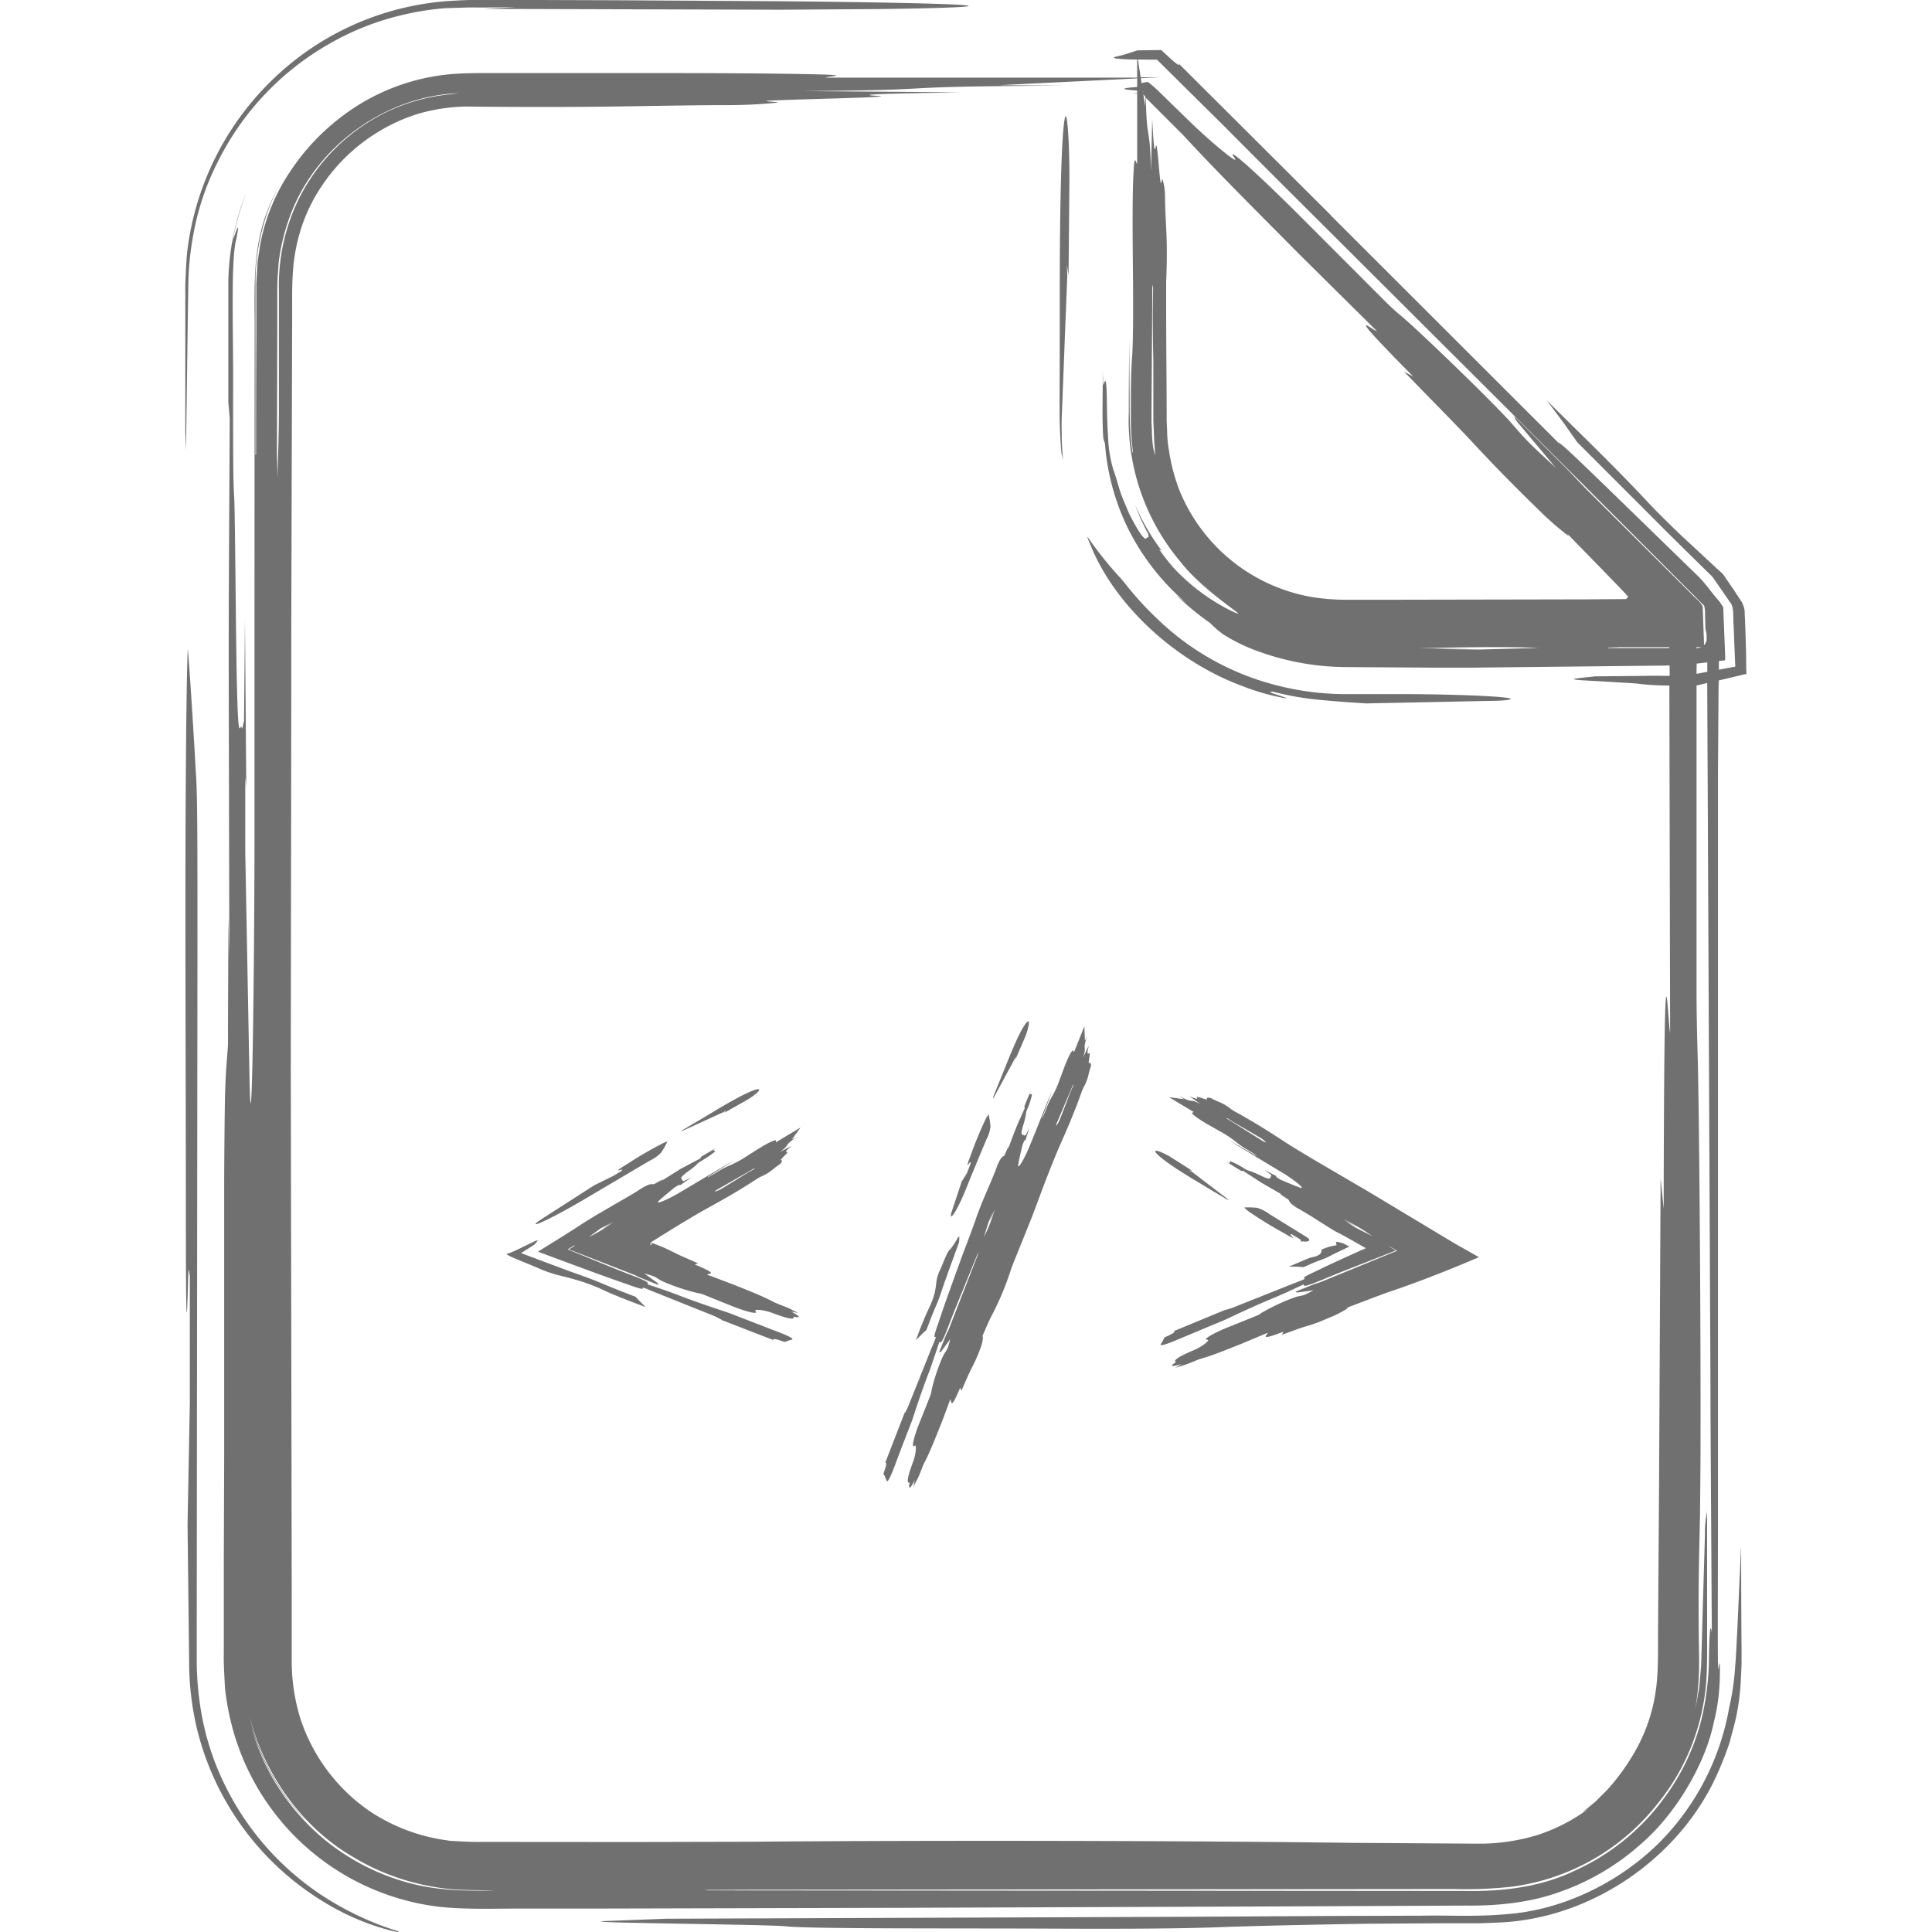 <svg id="Layer_1" data-name="Layer 1" xmlns="http://www.w3.org/2000/svg" viewBox="0 0 512 512"><defs><style>.cls-1{fill:#707070;}</style></defs><title>code-handdrawn</title><path class="cls-1" d="M78.83,41.38c.42-.57.83-1.15,1.28-1.71C79.66,40.23,79.26,40.8,78.83,41.38Zm-4.6,7.28c.22-.41.42-.82.65-1.22C74.66,47.84,74.45,48.25,74.24,48.66Zm2.46-4.2c.68-1,1.39-2.08,2.14-3.08C78.09,42.38,77.37,43.4,76.69,44.46Zm3.42-4.79a58.05,58.05,0,0,1,4.24-4.78A54.85,54.85,0,0,0,80.11,39.67Zm-3.42,4.79c-.63,1-1.24,2-1.81,3Q75.75,45.92,76.69,44.46ZM85,502.08a73.9,73.9,0,0,1-24.86-27.95,70.7,70.7,0,0,1-7-21.54,81.49,81.49,0,0,1-1-11.77c0-3.38,0-6.78,0-10.19.06-60.16.13-120.78.19-180.48,0-25,0-38.51-.34-44-.72-12.65-1.44-24.34-2.17-33.84-.12-1.58-.31,7.64-.41,15.61-.49,39.79-.17,86-.16,129.3,0,33.32.2,37.66.6,21.69.12-4.78.31-.87.46-.92,0,11.47,0,27,0,33.56l-.61,32.63L50,429.56q.07,6.38.14,12.71a77.77,77.77,0,0,0,1.84,14.94A74.22,74.22,0,0,0,85.76,504a66,66,0,0,0,14.15,6.56c6.18,1.94,7.18,1.63,4,.73A80,80,0,0,1,85,502.08Zm376.39-91.95-1,22.13c-.2,3.53-.3,6.59-.6,10a65.77,65.77,0,0,1-1.56,10.37,67,67,0,0,1-18.82,36C429.12,498.72,415.25,505.4,402,507c-10,1.16-17.67.49-25.42.68l-21.8.06-41.46.23-136.74.51-16.53.63c-2.12.12.36.28,4.91.39,14.08.33,40.13.63,43.38,1,6.71.7,44.86.49,70.86.61,22.09.1,34.71-.05,43.41-.37,9.09-.34,23.26-.66,39.66-.93l18.72-.12h10.92c3.47-.1,6.65-.24,8.39-.41,24-2.23,45.82-18.51,55-39.63a80.8,80.8,0,0,0,3.1-8c.68-2.75,1.54-5.44,2-8.2a61,61,0,0,0,.94-8.23l.19-4.08v-3.6C461.45,427.95,461.43,418.79,461.42,410.14ZM49.78,83.52l.15-9.12A75.75,75.75,0,0,1,51,63.51a70,70,0,0,1,6.77-20.73A73.57,73.57,0,0,1,87.24,11.63,71.14,71.14,0,0,1,107.37,3.8,72.89,72.89,0,0,1,118,2.17L123.43,2c1.82-.06,3.08,0,4.65,0l8.82-.1-8.81.45,78.47.23L234,2.39c41.24-.6,23-1.62-28.54-2.07L163.68.07,142.43,0H131.74C128,0,125-.11,120.25.19A74.47,74.47,0,0,0,72.57,20.78a75.8,75.8,0,0,0-23,46.34c-.21,2.29-.29,4.61-.41,6.93s0,3.9-.05,5.9V91.38c0,7.65,0,15.34,0,23l.18,5.08ZM329,181.72A60.85,60.85,0,0,0,340.38,185c1.29.22.18-.2-2.88-1.18-1.83-.59-.26-.38-.24-.54a77.12,77.12,0,0,0,13.14,2.25c5.9.55,8.71.69,11.68.88l32.47-.66c1.67,0,3.54-.1,4.23-.17,7-.72-10.13-1.64-28-1.63l-14.84,0a74.29,74.29,0,0,1-17.34-2.26,70.35,70.35,0,0,1-30.44-16.32c-7.17-6.54-10-11-11.52-12.5a100.67,100.67,0,0,1-8.42-10.57c-.36-.54,1,2.93,2.42,5.8C297.83,162.49,312.59,175.59,329,181.72Zm133.83-3.39c.11.49-.56.28-.8.45l-4.22,1-2.26.53v2.12l-.05-2.11h-.05c-.06,8.14-.11,16.21-.17,24.44q0,88.74,0,177.56c0,7.82,0,16,0,23.43-.06,30.49-.12,39.21.23,35.84.22-1.59.32-.63.27,2.17a53.56,53.56,0,0,1-1.63,12.8C451.89,467.51,444,481,434.49,489a63.53,63.53,0,0,1-21.23,12.41c-7.79,2.83-16.56,3.68-24.62,3.59l-49,.22-100.14.37-81.68.2-20.42,0c-6.79,0-13.38.28-20.65-.43a64.68,64.68,0,0,1-55.48-48.74,69.06,69.06,0,0,1-1.65-9.28c-.14-3.1-.39-6.35-.31-9.19q0-8.77,0-17.48c0-11.63.07-23.21.1-34.85,0-23.28,0-46.76,0-71.22,0-6.32.13-21.56.25-25.16.23-6.88.49-8.35.76-12.57,0-9.32.07-20.39.12-33.54l.24,10.66c-.06-27.31-.11-50.54-.16-73.33s.16-44.9.26-69.84l-.37-4.25c0-7.76,0-15.57,0-24.4,0-2.21,0-4.47,0-6.82s.16-5,.47-7.6a65.88,65.88,0,0,1,4.24-16.54c-3.89,10.53-3.73,15.37-3.44,12.22.34-.73,2.19-6.76.81.07-1.53,5.62-.68,26.37-.82,41.07,0,15.84,0,22.6.29,27.17.2,3.34.35,24.23.52,37.4.41,32.33,1,21.7,1.48,23.73.18.71.37-1,.62-1.91,0-2,.1-10.89.24-26.87.13,17.33.22,29.34.34,44.47L65,206c0,6.84,0,17.18,0,19.94l1.14,61c.55,21.54,1.24-25.38,1.3-61.76,0-46,0-93,.05-139.52C67.4,75.88,67.21,67,70,58.29a58.39,58.39,0,0,1,4.21-9.63,56,56,0,0,0-6.5,25.26l0,46.6.15-.06c0-10.35,0-20.72.07-31,0-5.09,0-9.85,0-14.33l.36-6c.32-1.92.56-3.79.92-5.58a51.72,51.72,0,0,1,7.56-17.91A59,59,0,0,1,91.31,30.33,55.67,55.67,0,0,1,120,19.61c3.48-.26,7.68-.26,12-.25l13.1,0,26.84,0c17.67,0,34.2.08,45.47.37,8.47.22,1.37.56,1.37.84h82.57V15.77h-.53c-1.75,0-3.09-.09-4-.16-1.89-.14-2.17-.35-.89-.64,2.31-.51,3.55-1,5.51-1.62l6.31-.09c3.39,3.22,5.36,4.86,4.48,3.45L353,57.34l-.55-.48L413,117.34c.35-.35,7.37,6.59,12.52,11.53l23.88,23.23c2.51,2.35,3.94,4.67,6,7,.52.61.81,1.12,1.22,1.68.12.73.09,1.56.14,2.34l.19,4.75.19,4.78c0,.78.11,1.64,0,2.35l-1.62.18v2.29l1.73-.32,1.53-.28c.39-.2,1.33.11,1.06-.71l-.14-3.49q-.14-3.47-.27-6.9c-.21-2.16.19-4.9-.93-6.14l-4.65-6.74-6.77-6.65-5.65-5.58L435.79,135,418,117.21l-3.72-5.28-4.4-5.86c8,8,18.18,17.69,27.66,27.91,1.43,1.54,7.06,7.09,8.69,8.56l8.35,7.74,1.91,1.75c.47.56.76,1.08,1.13,1.59l1.9,2.77,1.76,2.69a4.58,4.58,0,0,1,.74,1.5,4.43,4.43,0,0,1,.34,1.91c.16,3.24.3,7.27.4,12.34,0,.75,0,1.51,0,2.3Zm-73.48-6.49-9.73.15,12.57.14,15.53-.42c-6-.32-18.95-.28-31.71.11l13,0Zm30.46-13,10-.07c1.5,0,1.15-.05,1.19-.07l0-.06,0-.08s0,0,.07,0,.31-.09.3-.49c0,0,0,0,0-.1l-.83-.88-1.85-1.94-4.27-4.41-9.14-9.36.45.71a84.85,84.85,0,0,1-6.53-5.57c-6.2-6-12.66-12.49-18.74-19.05-4.32-4.66-11.61-12-18.39-19l2.45,1.32c-19.35-19.59-10.88-12.32-9.58-12l-21-20.8C333.56,56.49,322.45,45.48,313.74,36L303.74,26l-.09-.11c.28,12.69,1.07,6.35,1.37,19.46.13-5.52.22-9.22.32-13.75.28,4.52.49,9.87.95,7.25.36-2,.82,6.51,1.25,9.34.17,1.14.38-1.18.57-.55a15.06,15.06,0,0,1,.63,4.8c.1,7.33.81,10.77.3,22.32,0,1,0,3.8,0,5.44,0,9.44.1,18.64.14,27.83v3.45l.12,2.74a31.29,31.29,0,0,0,.51,5.3,49.45,49.45,0,0,0,2.73,10.36,46.45,46.45,0,0,0,35,28.32,58.42,58.42,0,0,0,8.69.74l11.27,0ZM305.49,83.67c0-2.43.06-4.9.1-7.35l-.2-.94-.15,22.46-.08,11.23,0,2.79.11,2.35a29.41,29.41,0,0,0,.39,4.68l.44,1.82c0-1.68-.26-3.09-.26-5l-.19-4.28v-5.15c0-3.45,0-6.91,0-10.34C305.55,91.81,305.52,87.76,305.49,83.67ZM302.86,24.3l.3-.06h0l-.32,0ZM303,25l.48,3.19c0-.08,0-1.14.06-2.54Zm147.76,146.5H449.6c0,.1,0,.19,0,.29A5.24,5.24,0,0,0,450.73,171.54Zm-24.76.13c.13,0,.19.11.33.11l15.65,0,.41,0c0-.08,0-.16,0-.24l-13,0Zm23.63,6.92a14.6,14.6,0,0,0,1.52-.27l1.3-.24c0-.83,0-1.67,0-2.5l-2.8.32C449.6,176.8,449.6,177.7,449.6,178.6ZM302.29,20.48h5.16l-5.12.25.2,1.31a10.07,10.07,0,0,1,1.68-.32,31.64,31.64,0,0,1,2.59,2.22l7.59,7.39c6.4,6.33,14.6,13,12.72,10.44-2.72-3.78,7.15,5.14,19.54,17.62l20.71,20.74c1.5,1.49,3.21,3,4.24,3.82,3.75,3.17,17.27,16.11,24.65,23.65,1.44,1.47,3.27,3.37,3.94,4.14,4.63,5.31,4.54,5.23,12.08,12.2l-10-11.92c-1.11-1.35-.68-1.22-1-1.77l14.05,14.09,4.56,4.79,28.36,28.26c1,1.17,2.53,2.08,3,3.45l.16,4.7.17,4.71,0,.72a2.26,2.26,0,0,0,.7-1.35c0-.46,0-.86,0-1.33a7.62,7.62,0,0,0-.32-1.58l-.1-3.84a8,8,0,0,0-.23-2.36L419.18,128,350.81,59.83q-16.43-16.35-26.66-26.66l-12-11.87-5.52-5.48-5.07-.05ZM73.39,119.86c.05,2.26.11,4.55.16,6.83.13-6.09.36-11.34.37-18.44,0-10.26,0-20.72,0-31.23a51.93,51.93,0,0,1,5.86-25.46,50.86,50.86,0,0,1,21.71-21.4A49.89,49.89,0,0,1,119.21,25l2.36-.31c-19,.74-37,13.42-44.17,31.15a55.3,55.3,0,0,0-3.56,13.77c-.15,2.51-.36,4.47-.35,7.45l0,8.56ZM64.65,446.63c.24,2.14.59,4.2,1,6.22A55.29,55.29,0,0,1,64.65,446.63ZM131.07,501c-4.57-.17-10.43.16-17-1.13a60.81,60.81,0,0,1-21.12-8.13c-12.32-7.26-22.87-21-26.81-37a58.43,58.43,0,0,0,14.3,27l.57.7a63.21,63.21,0,0,1-6.54-8,62.39,62.39,0,0,1-7.93-17.07,57.85,57.85,0,0,0,10.62,21.07,58.57,58.57,0,0,0,10,10,59.75,59.75,0,0,0,21.21,10.55C115.73,501,123.2,501.17,131.07,501Zm36.87-12.85,30.49-.07c51.53-.43,118.14-.26,159.15.29l34,.22a52.94,52.94,0,0,0,15.77-2.26,47,47,0,0,0,13.61-7l-1.66,1,3.47-2.84,3-3a55.33,55.33,0,0,0,6.82-9.15,45.16,45.16,0,0,0,5.65-14.13c1.09-5.18,1.19-9.66,1.15-17.18.09-13.68.19-27.47.28-41.12.1-19.37.26-51,.41-80.68l.81,8.12c.14-84,1-50,1.71-46.58-.07-32.15-.14-61.48-.2-90.22,0-.62,0-1.26,0-1.88a67.51,67.51,0,0,1-8-.44c-.44-.09-1.61-.17-3.22-.25l-3.79-.24-8.44-.48c-1.49-.11-2.31-.27-1.61-.39,1.49-.25,4.17-.49,5.42-.63l13.27-.13c2.08-.07,4.29,0,6.44,0v-2.74l-52.08.56-11.25,0-22.94-.15a69.41,69.41,0,0,1-24.29-4.74A46.23,46.23,0,0,1,324,168a28.41,28.41,0,0,1-3.32-2.91,71.5,71.5,0,0,1-8.89-7.32l2.87,2.28a62.91,62.91,0,0,1-15.5-19.55,61.53,61.53,0,0,1-6.33-22.91l-.44-1.43c-.38-5.45-.11-10.37-.16-18.18.11,3.51.15,5,.12,4,.32-.24.61-2.24.81,0,.24,1.79.1,8.45.48,13.46a35.51,35.51,0,0,0,1.39,9c.24.52.83,2.47,1.51,4.8s1.88,4.93,2.72,6.94c2.44,4.8,3.59,6.19,4.13,6.5s.36-.41.75-.25.14-.48.21-.84a54.15,54.15,0,0,1-3.54-7.84A57.37,57.37,0,0,0,307.91,146l-.76-.47a55,55,0,0,0,3.91,5A53.11,53.11,0,0,0,326.53,162c6.15,2.85-6.84-4.33-13.78-13.22a58.35,58.35,0,0,1-13.61-39.66c0-6.27.07-12.55.11-19.2l.11,15.31c0,5.23,0,10,.76,14.66l.14,0a68.18,68.18,0,0,1-.57-9.5c0-6.68,0-11.64.33-15.8.26-3.82.3-10.11.25-18.7-.06-10.38-.33-24.67.25-32.06.22-2.78.56-.45.84-.45V24.74l-1.4-.05c.39,0,1.12-.06,1.4-.09V24c-1.11-.09-2.45-.19-2.94-.29s-.67-.22-.07-.34c.3-.06.76-.12,1.4-.19.37,0,1.15-.1,1.61-.14V20.78L264.8,22.57l17.73.14c-52.82.2-26.61,1.11-69.83,1.43l41.94.32c-13.79.28-30.1.49-22.11.95,6.25.36-19.85.82-28.47,1.25-3.48.17,3.59.38,1.68.57a135,135,0,0,1-14.64.63c-22.21.13-33.14.75-67.75.37a49.31,49.31,0,0,0-12.62,1.95A48,48,0,0,0,85,49.69a44.51,44.51,0,0,0-6.29,14.86c-1.23,5.42-1.33,10-1.28,17.73-.08,28-.16,56-.24,84.58,0,36.25-.09,77.77-.13,116.58.08,45.94.17,91.35.25,137.29v19.9a51.52,51.52,0,0,0,2.42,15.2A47.86,47.86,0,0,0,98,480a48.77,48.77,0,0,0,13.92,6.37,53.94,53.94,0,0,0,7.54,1.48c2.6.11,4.89.33,8.54.27ZM452.43,181l-2.83.67c0,26.93,0,54,0,80.79,0,6.44.18,13.28.3,17.39.42,14.92.85,72,.75,104.16,0,6.28-.11,14.32-.13,17.43-.24,10.71-.36,16-.37,22.48,0,3.25,0,6.8.07,11.51s.32,10.3-1,17.61c.43-1.92.72-3.87,1.1-5.81l.5-5.89c.12-4.11.24-8.19.35-12.19.23-8,.46-15.66.66-22.63a25.58,25.58,0,0,1,.57-5.87v30.38c0,5.05.1,10.17-.26,15.06a58.36,58.36,0,0,1-3.1,14.45,57.09,57.09,0,0,1-9.53,17.15,58.85,58.85,0,0,1-38.91,22.31,111.52,111.52,0,0,1-15.48.61l-62.76.06-125.5.13-10.19.06a7,7,0,0,0,1,.11l200.34.15c10.17.19,20.42-1,29.6-5.5a59.64,59.64,0,0,0,23.32-19,58.77,58.77,0,0,0,10.32-22.43A75.08,75.08,0,0,0,452.9,439c.14-7.34.37-8.94.75-6.31-.14-22.62-.24-40.11-.35-58.13,0-12.1-.1-24.76-.15-37.46C452.89,280.87,452.66,230.54,452.43,181ZM281.77,122a54.78,54.78,0,0,1-.4-7.22c-.08-2.58,0-4.53.09-6.44l.46-11.78.92-23.55-.1-2.89.44,2.89c.08-9.13.16-17.35.23-25.73,0-2.83-.08-6.82-.17-9-.6-13.52-1.62-7.54-2.07,9.36-.48,18-.25,37.23-.36,55.81,0,2.46,0,5,0,7.46.06,2.7.21,6.09.48,9.07ZM191,349.72l.32.05c-.68-.32-1.33-.68-2-1l-14.16-5.67-1.87-.75c-2.41-1-3.11-1.3-2.93-1,.29.62-2.26-.34-4.76-1.22-6.15-2.12-13-4.7-20.08-7.32l-2.94-1.11c4-2.5,8.26-5.08,12-7.57l3.23-2,6.73-3.91c2.3-1.32,3.64-2.09,5.53-3.32a12,12,0,0,1,2-1,3.5,3.5,0,0,1,1.22-.06l2.52-1.41-.69.63,5.34-3.35L185.6,307l.17-.43,4.07-2.39-.85.62c.18.17.74.09.32.52a25.75,25.75,0,0,1-2.89,2c-1.16.72-1.66,1-1.89,1.39a26.89,26.89,0,0,1-2.56,2c-2.22,1.7-1.23,1.58-1.18,2,0,.15.22.19.38.31l2.07-1-3.15,2.18.07-.32c-.5.3-1.28.73-1.47.88-1.44,1.18-3,2.45-4.05,3.43-1.37,1.31,2.35-.33,5.05-1.9l10.3-6.13c1.41-.84,2.82-1.69,4.36-2.52l-6.79,4.27.06.09,2.31-1.33a21.91,21.91,0,0,1,3.68-1.92,27.63,27.63,0,0,0,4.3-2.36c2.31-1.44,5.41-3.54,7.3-4.16.71-.23.32.3.43.48l6.53-3.92-2.34,3.23,1.36-.69c-3.82,2.46-1.53,1.89-4.6,4l3.21-1.65c-.91.79-2,1.65-1.26,1.59.6,0-1.15,1.4-1.62,2.06-.19.26.41.09.34.29a1.77,1.77,0,0,1-.83,1.06c-1.61,1.05-2.11,2-4.9,3.2a12.86,12.86,0,0,0-1.23.72c-4.14,2.71-8.21,5.06-12.52,7.42-2.73,1.5-5.79,3.34-8.64,5.07l-5,3.11-1.25.78c-.45.28-.14.11-.25.18l0,.07a1.68,1.68,0,0,1-.34.19s0,0,.05,0h.13c.57,0,.14,0-.14.25-.14.13,0,.2.09.32l.07-.12a2.15,2.15,0,0,0,.34-.42c-.19-.11.4.1,1,.33l1.63.65c1.08.45,2.16,1,3.2,1.51,1.48.78,4,1.81,6.32,2.86l-.87.3c6.66,2.77,3.72,2.29,3.24,2.68l7.25,2.74c3.57,1.45,7.4,2.91,10.39,4.51.67.36,2.46,1,3.56,1.46s2,1,3,1.48l-1.93-.41c2,1.08,3,1.81.88,1.4-.49-.09,0,.27-.19.36-.39.23-1.43.22-5.66-1.38-2.21-.83-5.07-1.12-4.44-.45.91,1-2.51.15-6.78-1.59L186.24,343a6.89,6.89,0,0,0-1.47-.35,55,55,0,0,1-8.52-2.8,13.47,13.47,0,0,1-1.35-.65c-1.58-1-1.55-1-4.16-1.71l3.4,2.44c.38.29.22.4.31.58l-4.84-1.94-1.45-.7-17.4-6.78,1-.59.59-.41a1.31,1.31,0,0,0-.24,0l-1.67,1,13,5.32,4.65,1.81c3.12,1.23,4.09,1.77,3.43,2.11l4.74,1.61,3,1.09c4.7,1.83,9,3.28,13.17,4.66,1.42.47,3.28,1.24,4.94,1.87l7.75,3c4.07,1.51,5.57,2.32,4.6,2.5a11.64,11.64,0,0,0-1.79.59c-2-.75-3.3-1.06-2.95-.51Zm-1.64-33.91a8.42,8.42,0,0,0,1.5-.57l4.61-2.8,2.72-1.7,1.69-.93.13-.26-10.21,5.86Zm-33.29,12a37.42,37.42,0,0,0,6.52-4l-2.7,1.66-.11,0,1.92-1.29c-1.46.8-2.38,1.26-2.82,1.57Zm16-20.15a11.26,11.26,0,0,0,3.11-2.16,26.94,26.94,0,0,0,1.66-2.89c.07-.15-.68.14-1.31.43a109.58,109.58,0,0,0-9.59,5.61c-2.45,1.48-2.7,1.79-1.37,1.34.4-.14.18.16.25.26-.85.5-2,1.23-2.48,1.47l-4.88,2.4-13.56,8.71c-.68.44-1.41.93-1.62,1.12-2.06,1.86,6-2.19,13.06-6.41Zm-3.64,36-3.77-1.45-4.33-1.75c-3.85-1.66-6.67-2.57-10.1-3.83l-12.15-4.55,3.53-2.23a7.88,7.88,0,0,0,.88-1.08c.07-.14-.44,0-1.1.32-2,.94-5.52,2.77-6.49,3a5.83,5.83,0,0,0-.69.25c.64.64,5.24,2.35,8.12,3.59a34.77,34.77,0,0,0,6.06,2.12c1.53.34,3.63.92,5.88,1.6.92.28,3.92,1.42,4.65,1.77,2.45,1.18,5.11,2.27,7.64,3.25l4.61,1.75-1.48-1.42Zm24-49.44-.48.68,5.87-3.32a20.09,20.09,0,0,0,2-1.32c2.81-2.21,1.07-2.06-2.9-.07-4.22,2.12-8.46,4.86-12.68,7.3l-3.37,2-.31.34,11.3-5.17ZM389.87,332l2.06,1.16c-7.25,3.15-17.14,7-23.44,9.07-2.88,1-7.77,2.91-11.69,4.39l.47,0a27.37,27.37,0,0,1-3.82,2.09l-3.83,1.61c-1.1.42-2.22.8-3.36,1.12-1.61.45-4.14,1.44-6.55,2.29l.42-.82c-6.74,2.59-4.27.91-4.19.29l-7.14,3c-3.59,1.41-7.37,3-10.63,3.9-.73.2-2.45,1-3.59,1.4s-2.12.66-3.17,1l1.68-1c-2.23.63-3.45.78-1.61-.41.42-.27-.16-.22-.11-.39.13-.43.88-1.15,5.05-2.91,2.17-.92,4.44-2.69,3.53-2.73-1.33-.07,1.71-1.84,6-3.53l7.13-2.87a6.78,6.78,0,0,0,1.3-.77,55.11,55.11,0,0,1,8.1-3.85,13.77,13.77,0,0,1,1.43-.47c1.84-.35,1.82-.34,4.19-1.63l-4.14.57c-.47.05-.43-.13-.63-.21l4.84-1.94,1.77-.58,20.31-8.31-1.19-.7-.91-.49s-.12,0-.09,0l1.84,1.12-15.12,5.95-5.18,2.13c-3.37,1.37-4.26,1.57-4.08.89l-4.54,2.1-2.95,1.3c-4.66,1.91-8.75,3.79-12.75,5.7-1.35.64-3.23,1.37-4.87,2.05l-7.65,3.21c-4,1.71-5.63,2.16-5.06,1.36a11.58,11.58,0,0,0,.89-1.67c1.93-.81,3.12-1.5,2.49-1.66L325,347l-.27.18c.71-.23,1.43-.43,2.13-.7L341,340.85l1.87-.75c2.46-.91,3.15-1.2,2.78-1.33-.7-.22,2.18-1.43,3.46-2.07,3.82-1.87,7.7-3.59,11.33-5.24l1.52-.68c-2.62-1.47-5.19-3-7.69-4.26-.58-.29-1.22-.7-1.83-1.06l-3.58-2.28c-1.13-.73-3.25-2-5-3a12.07,12.07,0,0,1-1.76-1.27,3.49,3.49,0,0,1-.63-1l-2.43-1.56.88.32-5.47-3.14-5-3.25-.46.05-4-2.46.94.46c.07-.24-.27-.7.31-.53a25.88,25.88,0,0,1,3.12,1.61,6,6,0,0,0,2.12,1,26.87,26.87,0,0,1,3,1.32c2.54,1.16,2,.34,2.32.1.12-.08.06-.28.1-.48L335,310l3.41,1.75-.32.1c.5.3,1.25.79,1.47.88,1.72.71,3.59,1.52,4.93,2,1.8.6-1.39-1.92-4-3.56l-10.26-6.2c-1.41-.85-2.82-1.69-4.27-2.66l7,4,.05-.1-2.26-1.42a21.91,21.91,0,0,1-3.42-2.34,27.51,27.51,0,0,0-4.11-2.68c-2.35-1.36-5.67-3.11-7.11-4.49-.54-.52.12-.42.22-.6l-6.53-3.92,3.95.54-1.25-.87c4,2.21,2.39.46,5.7,2.17l-3-2.06c1.12.43,2.41,1,2,.37s1.78.35,2.58.46c.32,0-.12-.41.1-.44a1.77,1.77,0,0,1,1.32.24c1.68.92,2.73.93,5.13,2.81a13,13,0,0,0,1.21.75c4.34,2.38,8.34,4.86,12.45,7.56,2.61,1.71,5.67,3.54,8.54,5.24l13.68,8,23.17,13.92Zm-54.32-29.23a8.51,8.51,0,0,0-1.22-1.06L329.69,299l-2.78-1.6-1.62-1.05H325l10,6.26Zm28.13,24.82a50.93,50.93,0,0,0-7.74-4.54l3.16,1.86,0,.06-2.46-1.34c1.48,1,2.25,1.52,2.83,1.82Zm-17.31.31-9.86-6.09a11.27,11.27,0,0,0-3.37-1.73,26.88,26.88,0,0,0-3.33-.1c-.16,0,.44.54,1,1a109.16,109.16,0,0,0,9.47,5.82c2.46,1.47,2.85,1.54,1.83.58-.31-.29.05-.24.11-.34.84.51,2,1.16,2.46,1.5.13.23,0,.36-.07.49a2.91,2.91,0,0,1,1,0,1.43,1.43,0,0,0,.28,0C347,329.09,347.38,328.52,346.37,327.91Zm7.35,2.2a10.26,10.26,0,0,0-2.67.73c-.77.23-.93.42-.87.65s-.08.57-.45.94a4.61,4.61,0,0,1-1.29.6,10.42,10.42,0,0,0-2.4.76l-4.48,1.89h2.05l1.85.14,2.26-1c.62-.27,1.25-.52,1.87-.73a25.67,25.67,0,0,0,3.92-1.78l4.09-1.94-1.62-.86c-.36-.1-1-.29-1.56-.38-.25,0-.38,0-.38.11,0,.31.39.78-.09.79A.74.74,0,0,0,353.72,330.12Zm-31.86-14.2,3.37,2,.44.11-9.87-7.53-.69-.33.82.1-5.69-3.62a19.8,19.8,0,0,0-2.09-1.1c-3.27-1.44-2.32,0,1.3,2.59C313.31,310.9,317.72,313.35,321.86,315.92Zm-87.74,74.61c.71-1.88,1-3.17.47-2.84l5.23-13.5,0,.31c.31-.65.66-1.27.93-1.95q2.74-6.79,5.45-13.6c.24-.6.47-1.23.72-1.8,1-2.31,1.25-3,.92-2.82-.63.3.37-2.32,1-4.18,1.62-4.91,3.54-10.12,5.42-15.33,1.5-4.15,3.27-8.51,4.61-12.52.26-.77.67-1.75,1-2.64,1.43-3.62,3.08-7,4.43-10.77a11.24,11.24,0,0,1,.95-1.86,3.32,3.32,0,0,1,.92-.75l1.11-2.54-.16.88c.79-2.11,1.43-3.92,2.14-5.66s1.49-3.4,2.32-5.28l-.13-.43,1.72-4.19-.29,1c.25,0,.64-.35.57.22a23.82,23.82,0,0,1-1,3.21,5.56,5.56,0,0,0-.63,2.16,24.72,24.72,0,0,1-.79,3c-.7,2.59,0,1.93.3,2.23.1.11.29,0,.49,0l1-2-1.13,3.5-.15-.29c-.21.52-.56,1.31-.61,1.53-.4,1.74-.87,3.64-1.08,5-.28,1.8,1.64-1.6,2.8-4.37,1.46-3.5,2.88-7.11,4.31-10.67.59-1.46,1.17-2.93,1.87-4.46l-2.7,7.22.1,0c.33-.79.68-1.57,1-2.36a20.3,20.3,0,0,1,1.7-3.6,25.3,25.3,0,0,0,1.92-4.3c.93-2.44,2.07-5.86,3.17-7.42.41-.59.43.05.63.13l2.72-6.79c.05,1.36.1,2.55.15,3.85l.64-1.32c-1.48,4.1,0,2.35-1.15,5.75l1.51-3.12c-.23,1.13-.58,2.44,0,2s0,1.75,0,2.53c0,.31.38-.17.45,0a1.67,1.67,0,0,1,0,1.3c-.62,1.74-.44,2.74-1.87,5.3a12.22,12.22,0,0,0-.52,1.27c-1.58,4.48-3.33,8.65-5.26,13-1.22,2.73-2.49,5.91-3.66,8.89-1.39,3.53-2.65,7.06-4,10.59-1.6,4.07-3.27,8.14-4.91,12.22-.31.78-.68,1.7-.89,2.36a76.84,76.84,0,0,1-5.08,12.11c-.69,1.25-1.67,3.67-2.51,5.56l.21-.14a7.82,7.82,0,0,1-.32,2.19,41.1,41.1,0,0,1-2.63,6.19c-.76,1.42-1.75,3.83-2.76,6.07l-.31-.85c-2.67,6.39-2.22,3.56-2.62,3.09-.93,2.48-1.73,4.77-2.63,7-1.4,3.43-2.8,7.11-4.34,10-.34.64-.93,2.37-1.4,3.42s-1,1.91-1.43,2.85l.38-1.86c-1,2-1.76,2.91-1.38.84.09-.47-.27,0-.36-.19-.23-.38-.24-1.38,1.29-5.45.8-2.12,1-4.88.39-4.28-.95.87-.19-2.43,1.48-6.53.93-2.27,1.84-4.57,2.73-6.85a6.32,6.32,0,0,0,.32-1.42,50.71,50.71,0,0,1,2.67-8.19,12.41,12.41,0,0,1,.62-1.3c1-1.51,1-1.48,1.65-4-.83,1.14-1.64,2.3-2.38,3.25-.28.36-.39.21-.58.29.62-1.55,1.23-3.11,1.86-4.65.22-.53.53-1,.72-1.5q3.77-9.65,7.52-19.3c.11-.27.18-.54.27-.8,0,0-.09,0-.11,0q-3.12,7.65-6.24,15.31c-.63,1.56-1.22,3.16-1.84,4.74-1.23,3.12-1.72,4-2.08,3.35-.6,1.77-1.05,3.14-1.54,4.55-.32.95-.66,1.94-1,2.91-1.76,4.51-3.14,8.6-4.46,12.65-.44,1.36-1.19,3.15-1.8,4.75-.95,2.48-1.92,5-2.83,7.45-1.45,3.91-2.23,5.34-2.42,4.41A11.2,11.2,0,0,0,234.11,390.53Zm45.74-92.1a7.7,7.7,0,0,0,.82-1.31c.65-1.56,1.27-3.21,1.9-4.82.37-1,.71-1.92,1.09-2.88.23-.57.5-1.13.76-1.69l-.05-.28-4.41,10.41Zm-19.09,29.4a40.55,40.55,0,0,0,2.88-7.44l-1.19,3.06-.06.06.8-2.32c-.67,1.5-1.09,2.35-1.28,2.9C261.47,325.41,261.14,326.6,260.76,327.83Zm-5.06-12c1.84-4.61,3.76-9.23,5.67-13.77a10.39,10.39,0,0,0,1.11-3.46,25.44,25.44,0,0,0-.47-3.2c0-.15-.45.5-.76,1.08a100.87,100.87,0,0,0-4.07,9.86c-1,2.56-1,2.94-.25,1.83.23-.33.24,0,.35.06-.35.88-.79,2.09-1,2.56-.56,1-1,1.69-1.42,2.33-.89,2.68-1.74,5.24-2.58,7.77a6.58,6.58,0,0,0-.28,1C251.79,323.72,254,320,255.7,315.79Zm-10.24,36.74c.69-1.77,1.5-4,2.32-5.88,1.19-2.68,1.73-4.56,2.52-6.81,1.18-3.36,2.47-6.84,3.84-10.62a11.51,11.51,0,0,0,.07-1.44c0-.2-.21-.05-.42.27a23,23,0,0,1-2,3.05c-.7.32-1.71,3.3-2.59,5.26a10.21,10.21,0,0,0-1.07,3.43,21.4,21.4,0,0,1-.56,3.3,22.39,22.39,0,0,1-1.07,2.88,91.62,91.62,0,0,0-3.76,9.15c.5-.51,1-1,1.39-1.41S245,352.92,245.46,352.53Zm23.63-72.59,0,.8c.91-2.11,1.75-4,2.57-5.95a18.34,18.34,0,0,0,.72-2.15c.85-3.33-.42-2.21-2.32,1.61-2,4.07-3.65,8.63-5.46,12.94-.48,1.14-.94,2.33-1.4,3.5l0,.44,5.68-10.49Z"/></svg>